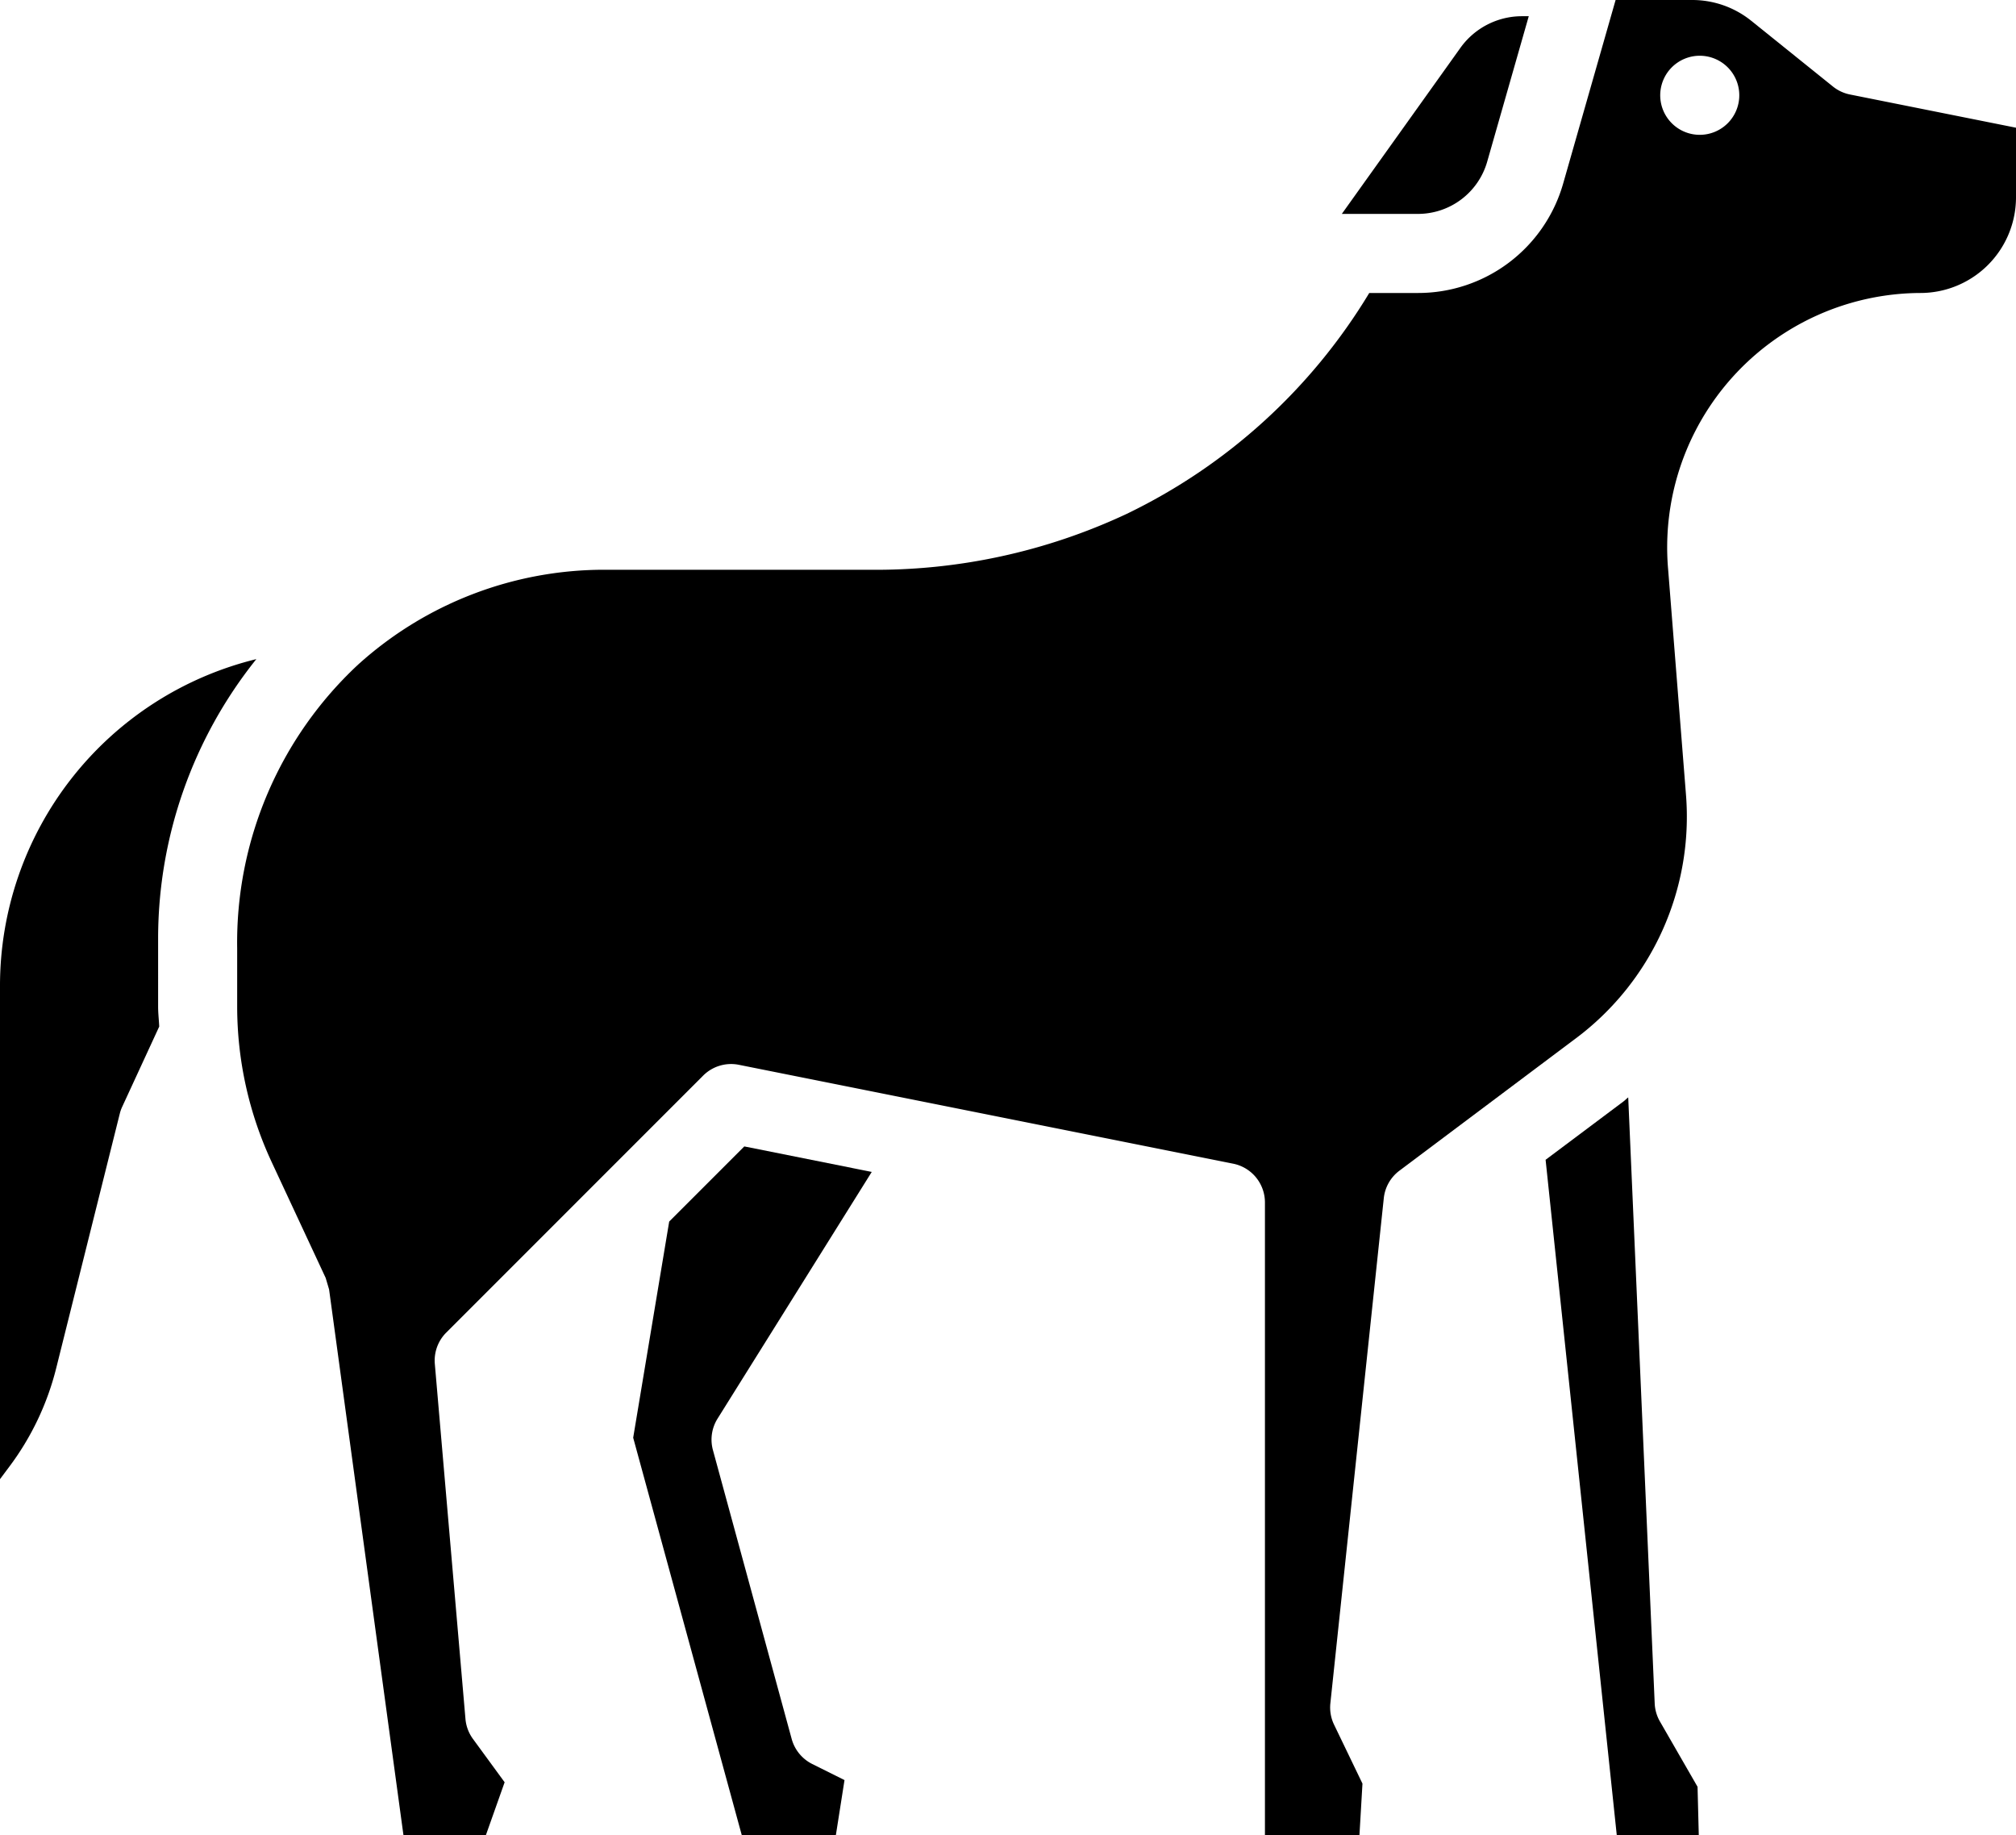 <svg xmlns="http://www.w3.org/2000/svg" width="51" height="46.41" viewBox="0 0 51 46.41">
  <g id="Group_1" data-name="Group 1" transform="translate(-6 -8.59)">
    <path id="Path_1" data-name="Path 1" d="M28.053,38.23l-3.224-.645-1.9,1.9-.911,5.467L24.764,55h2.382l.218-1.389-.817-.407a1.005,1.005,0,0,1-.519-.632l-1.993-7.309a1,1,0,0,1,.117-.793Z"/>
    <path id="Path_2" data-name="Path 2" d="M10,32.3a11.306,11.306,0,0,1,2.485-7.04A8.507,8.507,0,0,0,6,33.531V46l.23-.308a6.958,6.958,0,0,0,1.192-2.5L9.03,36.757a.945.945,0,0,1,.062-.176l.936-2.028c-.008-.168-.028-.336-.028-.5Z"/>
    <path id="Path_3" data-name="Path 3" d="M47.993,52.13a1,1,0,0,1-.133-.455l-.67-15.33c-.041.031-.075.068-.117.1L45.1,37.923,46.9,55h2.075l-.031-1.219Z"/>
    <path id="Path_4" data-name="Path 4" d="M52.8,10.98a1,1,0,0,1-.429-.2L50.3,9.114a2.379,2.379,0,0,0-1.489-.524h-1.94l-1.327,4.643A3.815,3.815,0,0,1,41.876,16H40.639A14.537,14.537,0,0,1,34.5,21.588,14.957,14.957,0,0,1,27.959,23H21.3a9.281,9.281,0,0,0-6.242,2.4A9.6,9.6,0,0,0,12,32.577v1.466a9.317,9.317,0,0,0,.873,3.938l1.366,2.93.086.29L16.206,55h2.087l.473-1.334-.8-1.094a1,1,0,0,1-.191-.508L17,43.085a1,1,0,0,1,.289-.792l4-4,1.031-1.031,1.469-1.469a1,1,0,0,1,.9-.273l12.5,2.5A1,1,0,0,1,38,39V55h2.391l.076-1.3-.718-1.49a1,1,0,0,1-.094-.539L41.006,38.9a1,1,0,0,1,.394-.7l4.474-3.355a7,7,0,0,0,2.777-6.159L48.2,22.994A6.434,6.434,0,0,1,54.552,16,2.421,2.421,0,0,0,57,13.6V11.82ZM49,12a1,1,0,1,1,.707-.293A1,1,0,0,1,49,12Z"/>
    <path id="Path_5" data-name="Path 5" d="M43.621,12.684,44.674,9H44.5a1.917,1.917,0,0,0-1.555.8l-3,4.2h1.933a1.822,1.822,0,0,0,1.743-1.316Z"/>
  </g>
</svg>
